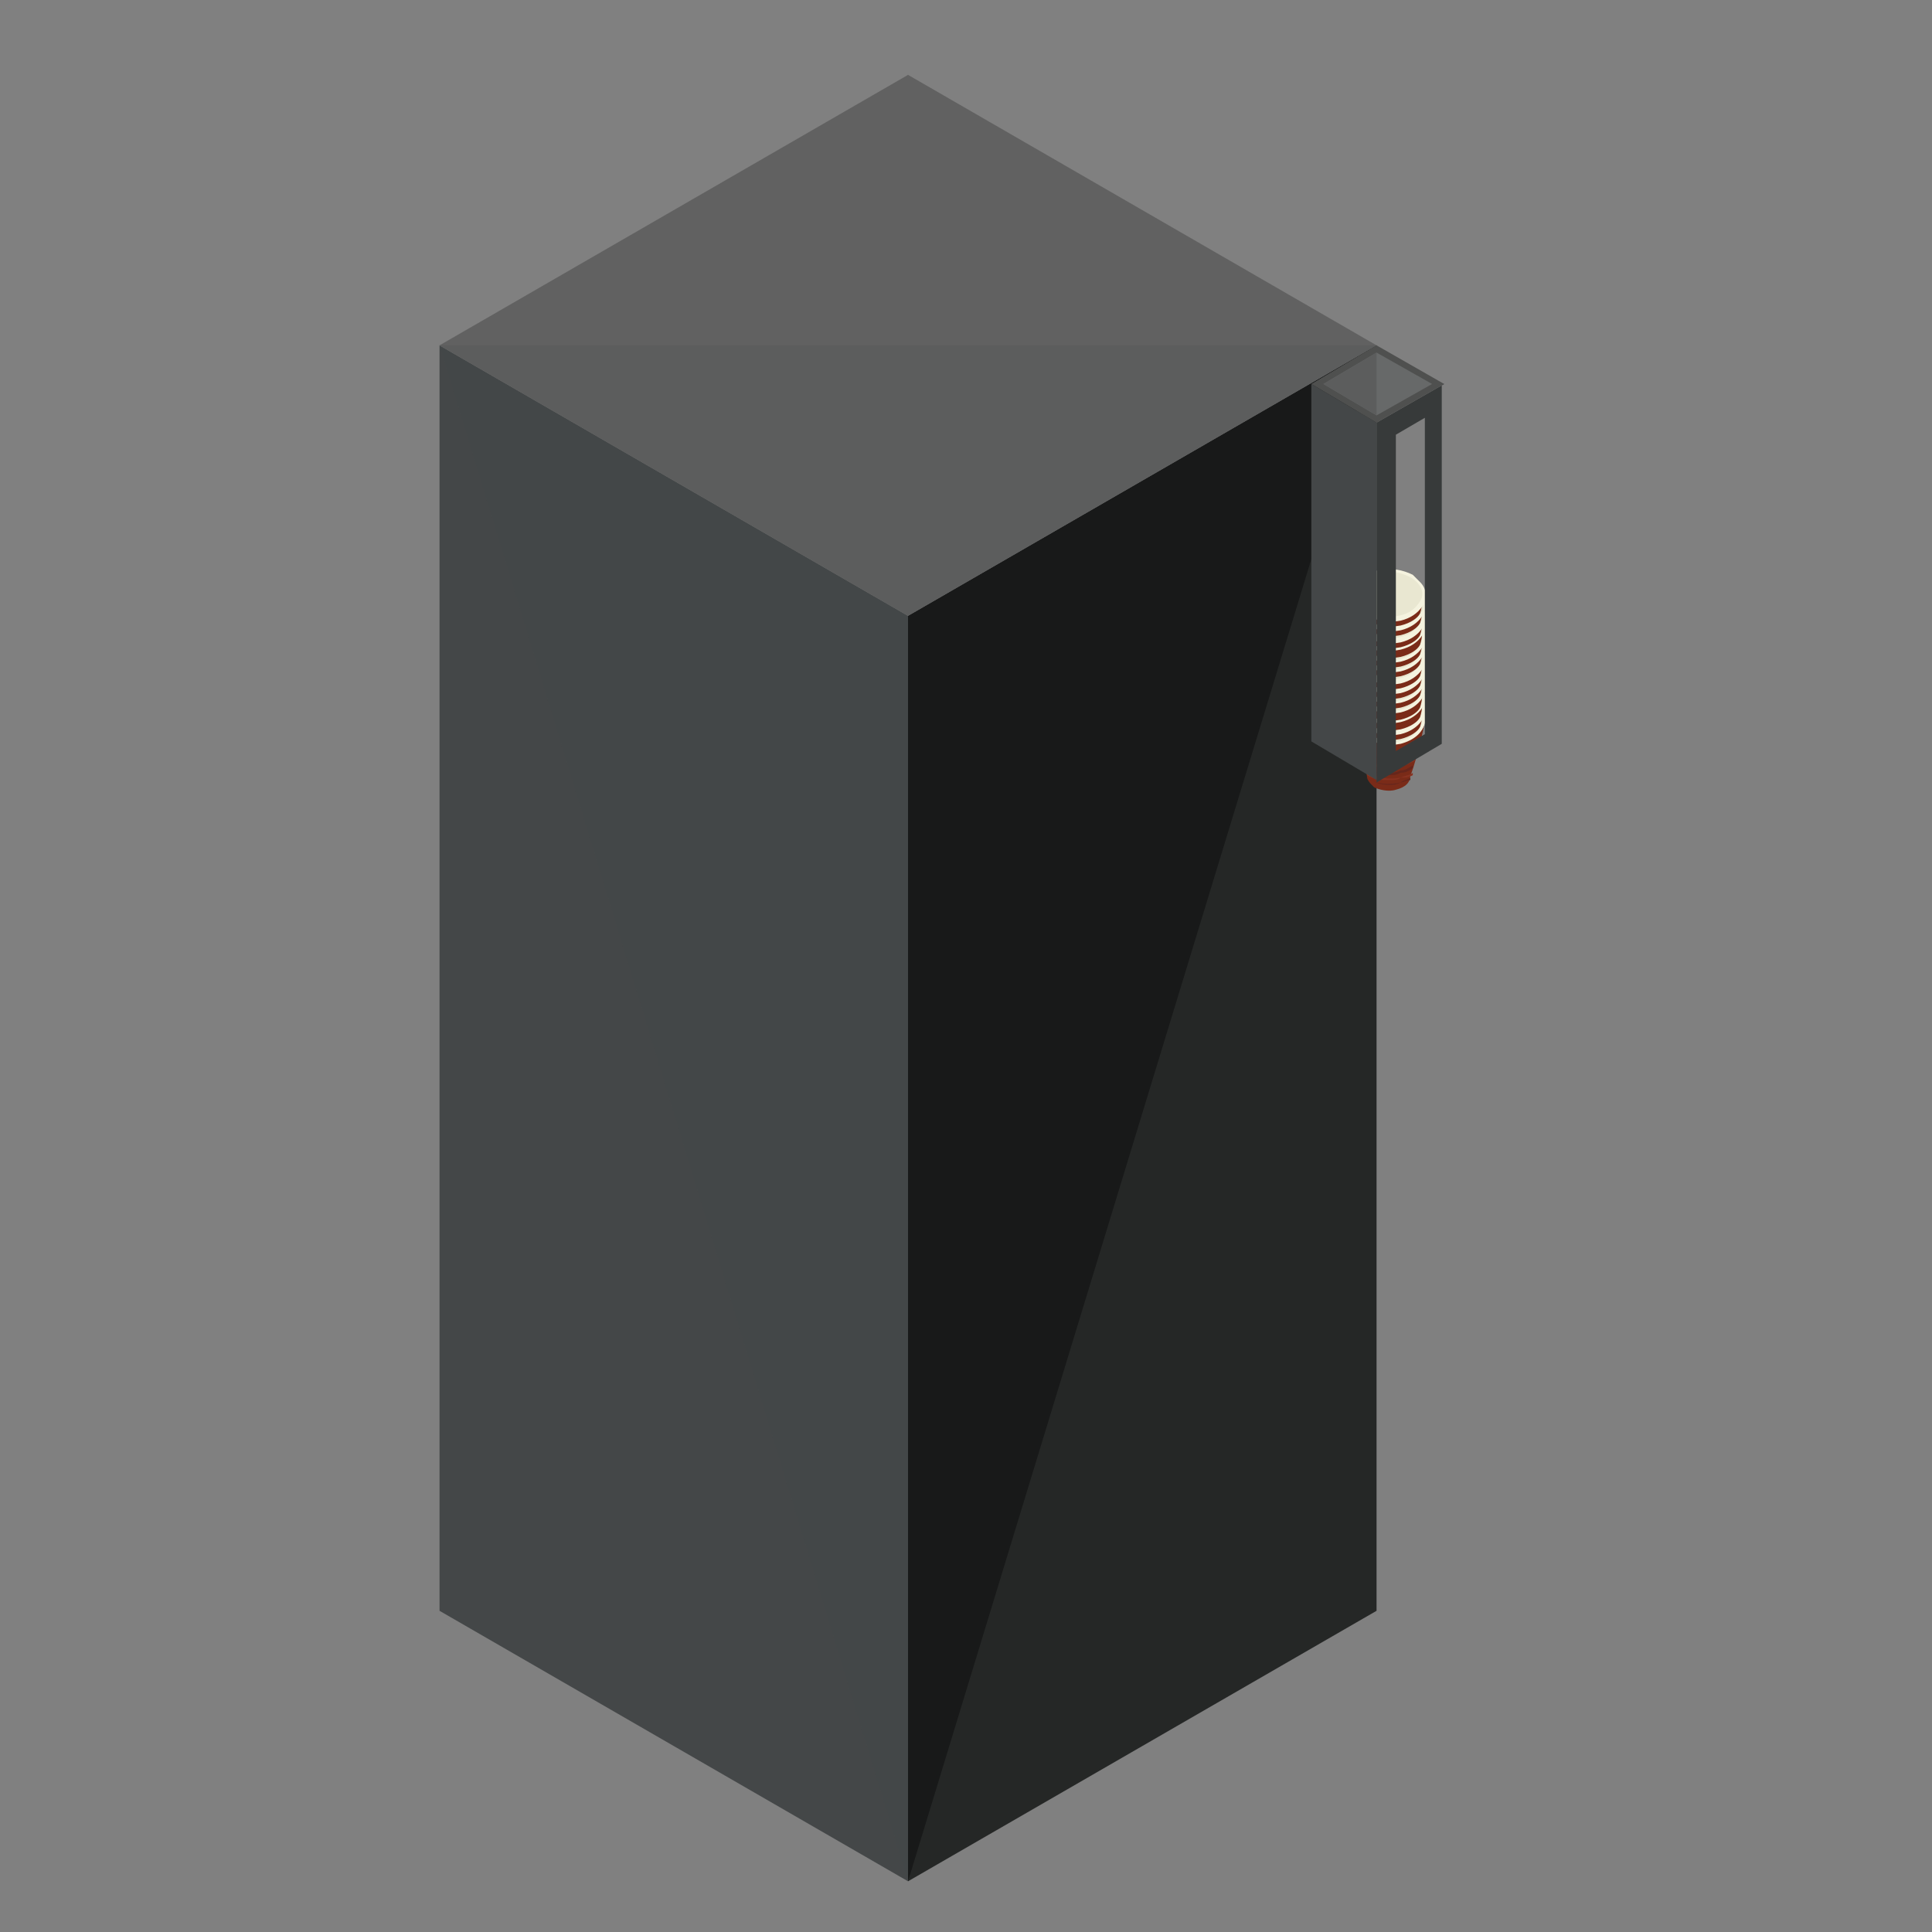 <?xml version="1.0" encoding="utf-8"?>
<!-- Generator: Adobe Illustrator 21.0.0, SVG Export Plug-In . SVG Version: 6.00 Build 0)  -->
<svg version="1.1" id="Layer_1" xmlns="http://www.w3.org/2000/svg" xmlns:xlink="http://www.w3.org/1999/xlink" x="0px" y="0px"
	 viewBox="0 0 80 80" style="enable-background:new 0 0 80 80;" xml:space="preserve">
<rect x="0" y="0" width="80" height="80" fill="#808080" stroke="none"/>
<style type="text/css">
	.st0{fill:#252726;}
	.st1{fill:#181919;}
	.st2{fill:#444748;}
	.st3{opacity:0.1;fill:#444748;}
	.st4{fill:#616161;}
	.st5{fill:#5C5D5D;}
	.st6{fill:#7A2B18;}
	.st7{fill:#F5F3DF;}
	.st8{fill:#E9E7D1;}
	.st9{fill:#883220;}
	.st10{fill:#66261C;}
	.st11{fill:#373A3A;}
	.st12{fill:#4F504F;}
	.st13{fill:#676969;}
</style>
<g id="XMLID_2069_">
	<polygon id="XMLID_2072_" class="st0" points="57,14.3 57,66.7 37.6,77.9 37.6,25.5 	"/>
	<polyline id="XMLID_16307_" class="st1" points="37.6,77.9 37.6,25.5 57,14.3 	"/>
	<polygon id="XMLID_2071_" class="st2" points="18.2,14.3 37.6,25.5 37.6,77.9 18.2,66.7 	"/>
	<polyline id="XMLID_16308_" class="st3" points="18.2,14.3 37.6,25.5 37.6,77.9 	"/>
	<polygon id="XMLID_2070_" class="st4" points="37.6,3.1 57,14.3 37.6,25.5 18.2,14.3 	"/>
	<polyline id="XMLID_16310_" class="st5" points="57,14.3 37.6,25.5 18.2,14.3 	"/>
</g>
<g id="XMLID_1812_">
	<g id="XMLID_1821_">
		<g id="XMLID_1922_">
			<g id="XMLID_1935_">
				<path id="XMLID_1939_" class="st6" d="M59,29.8c0-0.3-0.2-0.5-0.5-0.7v0c-0.4-0.2-0.9-0.3-1.4-0.2l0,0c-0.6,0.1-0.9,0.5-1,0.9
					c0,0.3,0.5,2.2,0.5,2.3c0,0.2,0.1,0.3,0.3,0.5l0,0c0.2,0.1,0.6,0.2,0.9,0.1l0,0c0.4-0.1,0.6-0.3,0.6-0.6
					C58.5,32,59,30.1,59,29.8z"/>
				<path id="XMLID_1938_" class="st7" d="M58.5,29.1L58.5,29.1c0.8,0.5,0.6,1.4-0.5,1.7l0,0c-0.5,0.1-1,0-1.4-0.2l0,0
					c-0.8-0.5-0.6-1.4,0.5-1.7l0,0C57.6,28.8,58.1,28.9,58.5,29.1z"/>
				<path id="XMLID_1937_" class="st7" d="M58.5,29L58.5,29c0.9,0.5,0.6,1.5-0.5,1.7l0,0c-0.5,0.1-1.1,0-1.5-0.2l0,0
					C55.7,30,56,29,57.1,28.8l0,0C57.6,28.7,58.1,28.8,58.5,29z"/>
				<path id="XMLID_1936_" class="st7" d="M58.5,28.9L58.5,28.9c0.8,0.5,0.6,1.4-0.5,1.7l0,0c-0.5,0.1-1,0-1.4-0.2l0,0
					c-0.8-0.5-0.6-1.4,0.5-1.7l0,0C57.6,28.6,58.1,28.7,58.5,28.9z"/>
			</g>
			<g id="XMLID_1923_">
				<path id="XMLID_1933_" class="st8" d="M58.4,29.1L58.4,29.1c-0.4-0.2-0.9-0.3-1.3-0.2l0,0c-0.7,0.2-1,0.7-0.9,1.1c0,0,0,0,0,0
					c0,0,0,0,0,0c0.1,0.2,0.2,0.3,0.4,0.5c0.4,0.2,0.9,0.3,1.3,0.2l0,0c0.5-0.1,0.7-0.3,0.9-0.6c0,0,0,0,0,0c0,0,0,0,0,0
					C59,29.7,58.9,29.3,58.4,29.1z"/>
				<g id="XMLID_1924_">
					<g id="XMLID_1925_">
						<path id="XMLID_1932_" class="st9" d="M58,31.2c-0.5,0.1-1,0-1.4-0.2c-0.1-0.1-0.3-0.2-0.3-0.3c0,0,0,0.1,0,0.1
							c0.1,0.1,0.2,0.2,0.3,0.2c0.3,0.2,0.6,0.2,1,0.2C57.7,31.3,57.9,31.3,58,31.2c0.3,0,0.6-0.2,0.8-0.3c0,0,0-0.1,0-0.1
							C58.7,30.9,58.4,31.1,58,31.2z"/>
						<g id="XMLID_1928_">
							<path id="XMLID_1931_" class="st10" d="M57.6,31.5c0.2,0,0.3,0,0.5-0.1c0.3-0.1,0.5-0.2,0.7-0.3c0,0,0-0.1,0-0.1
								c-0.2,0.2-0.4,0.3-0.7,0.4c-0.5,0.1-1,0-1.4-0.2c-0.1-0.1-0.2-0.1-0.3-0.2c0,0,0,0.1,0,0.1c0.1,0.1,0.1,0.1,0.2,0.1
								C56.9,31.4,57.2,31.5,57.6,31.5z"/>
							<path id="XMLID_1930_" class="st10" d="M56.6,31.8C56.6,31.7,56.6,31.7,56.6,31.8C56.5,31.7,56.6,31.7,56.6,31.8
								C56.6,31.8,56.6,31.8,56.6,31.8c0.2,0.2,0.6,0.3,0.9,0.3c0.2,0,0.3,0,0.5-0.1c0.2,0,0.4-0.1,0.5-0.2c0,0,0-0.1,0-0.1
								c-0.2,0.1-0.3,0.2-0.5,0.2C57.6,32.1,57,32,56.6,31.8z"/>
							<path id="XMLID_1929_" class="st10" d="M56.6,32.2C56.6,32.3,56.7,32.3,56.6,32.2c0.3,0.2,0.6,0.3,0.9,0.3
								c0.2,0,0.3,0,0.5-0.1c0.1,0,0.3-0.1,0.4-0.1c0,0,0-0.1,0-0.1c-0.1,0.1-0.3,0.1-0.4,0.2C57.6,32.5,57,32.5,56.6,32.2z"/>
						</g>
						<path id="XMLID_1927_" class="st9" d="M58,32.2c-0.5,0.1-1,0-1.4-0.2c0,0,0,0,0,0c0,0,0,0.1,0,0.1c0.3,0.2,0.6,0.2,1,0.2
							C57.7,32.3,57.9,32.3,58,32.2c0.2,0,0.3,0,0.5-0.1c0,0,0,0,0-0.1C58.4,32.1,58.2,32.1,58,32.2z"/>
						<path id="XMLID_1926_" class="st9" d="M58,31.7c-0.5,0.1-1,0-1.4-0.2c-0.1,0-0.1-0.1-0.2-0.1c0,0,0,0.1,0,0.1
							c0,0,0.1,0.1,0.1,0.1C57,31.8,57.6,31.9,58,31.7c0.2,0,0.4-0.1,0.6-0.2c0,0,0-0.1,0-0.1C58.5,31.5,58.3,31.6,58,31.7z"/>
					</g>
				</g>
			</g>
		</g>
		<g id="XMLID_1897_">
			<g id="XMLID_1914_">
				<g id="XMLID_1918_">
					<g id="XMLID_1920_">
						<path id="XMLID_1921_" class="st6" d="M56.6,30.4L56.6,30.4c0.4,0.2,0.9,0.3,1.4,0.2l0,0c0.4-0.1,0.7-0.3,0.8-0.5
							c0.1-0.3,0.1-0.6,0.1-0.7c0-0.3-0.2-0.5-0.5-0.7l0,0c-0.4-0.2-0.9-0.3-1.4-0.2l0,0c-0.6,0.1-0.9,0.5-1,0.9
							c0,0.1,0,0.3,0.1,0.6C56.3,30.2,56.5,30.3,56.6,30.4z"/>
					</g>
					<path id="XMLID_1919_" class="st7" d="M58.8,28.8c-0.1-0.1-0.2-0.2-0.3-0.3l0,0c-0.4-0.2-0.9-0.3-1.4-0.2l0,0
						c-0.4,0.1-0.6,0.3-0.8,0.5c-0.3,0.3-0.3,0.7-0.1,1c0.1,0.1,0.2,0.3,0.4,0.4l0,0c0.4,0.2,0.9,0.3,1.4,0.2l0,0
						c0.4-0.1,0.7-0.3,0.9-0.6C59.1,29.5,59.1,29.1,58.8,28.8z"/>
				</g>
				<g id="XMLID_1915_">
					<path id="XMLID_1916_" class="st8" d="M58.4,28.6L58.4,28.6c-0.4-0.2-0.9-0.3-1.3-0.2l0,0c-0.7,0.2-1,0.7-0.9,1.1c0,0,0,0,0,0
						c0,0,0,0,0,0c0.1,0.2,0.2,0.3,0.4,0.5c0.4,0.2,0.9,0.3,1.3,0.2l0,0c0.5-0.1,0.7-0.3,0.9-0.6c0,0,0,0,0,0c0,0,0,0,0,0
						C59,29.2,58.9,28.9,58.4,28.6z"/>
				</g>
			</g>
			<g id="XMLID_1906_">
				<g id="XMLID_1910_">
					<g id="XMLID_1912_">
						<path id="XMLID_1913_" class="st6" d="M56.6,30L56.6,30c0.4,0.2,0.9,0.3,1.4,0.2l0,0c0.4-0.1,0.7-0.3,0.8-0.5
							c0.1-0.3,0.1-0.6,0.1-0.7c0-0.3-0.2-0.5-0.5-0.7l0,0c-0.4-0.2-0.9-0.3-1.4-0.2l0,0c-0.6,0.1-0.9,0.5-1,0.9
							c0,0.1,0,0.3,0.1,0.6C56.3,29.8,56.5,29.9,56.6,30z"/>
					</g>
					<path id="XMLID_1911_" class="st7" d="M58.8,28.4c-0.1-0.1-0.2-0.2-0.3-0.3l0,0c-0.4-0.2-0.9-0.3-1.4-0.2l0,0
						c-0.4,0.1-0.6,0.3-0.8,0.5c-0.3,0.3-0.3,0.7-0.1,1c0.1,0.1,0.2,0.3,0.4,0.4l0,0C57,30,57.5,30,58,29.9l0,0
						c0.4-0.1,0.7-0.3,0.9-0.6C59.1,29.1,59.1,28.7,58.8,28.4z"/>
				</g>
				<g id="XMLID_1907_">
					<path id="XMLID_1908_" class="st8" d="M58.4,28.2L58.4,28.2c-0.4-0.2-0.9-0.3-1.3-0.2l0,0c-0.7,0.2-1,0.7-0.9,1.1c0,0,0,0,0,0
						c0,0,0,0,0,0c0.1,0.2,0.2,0.3,0.4,0.5c0.4,0.2,0.9,0.3,1.3,0.2l0,0c0.5-0.1,0.7-0.3,0.9-0.6c0,0,0,0,0,0c0,0,0,0,0,0
						C59,28.8,58.9,28.5,58.4,28.2z"/>
				</g>
			</g>
			<g id="XMLID_1898_">
				<g id="XMLID_1902_">
					<g id="XMLID_1904_">
						<path id="XMLID_1905_" class="st6" d="M56.6,29.6L56.6,29.6c0.4,0.2,0.9,0.3,1.4,0.2l0,0c0.4-0.1,0.7-0.3,0.8-0.5
							c0.1-0.3,0.1-0.6,0.1-0.7c0-0.3-0.2-0.5-0.5-0.7l0,0c-0.4-0.2-0.9-0.3-1.4-0.2l0,0c-0.6,0.1-0.9,0.5-1,0.9
							c0,0.1,0,0.3,0.1,0.6C56.3,29.3,56.5,29.5,56.6,29.6z"/>
					</g>
					<path id="XMLID_1903_" class="st7" d="M58.8,27.9c-0.1-0.1-0.2-0.2-0.3-0.3l0,0c-0.4-0.2-0.9-0.3-1.4-0.2l0,0
						c-0.4,0.1-0.6,0.3-0.8,0.5c-0.3,0.3-0.3,0.7-0.1,1c0.1,0.1,0.2,0.3,0.4,0.4l0,0c0.4,0.2,0.9,0.3,1.4,0.2l0,0
						c0.4-0.1,0.7-0.3,0.9-0.6C59.1,28.6,59.1,28.2,58.8,27.9z"/>
				</g>
				<g id="XMLID_1899_">
					<path id="XMLID_1900_" class="st8" d="M58.4,27.8L58.4,27.8c-0.4-0.2-0.9-0.3-1.3-0.2l0,0c-0.7,0.2-1,0.7-0.9,1.1c0,0,0,0,0,0
						c0,0,0,0,0,0c0.1,0.2,0.2,0.3,0.4,0.5c0.4,0.2,0.9,0.3,1.3,0.2l0,0c0.5-0.1,0.7-0.3,0.9-0.6c0,0,0,0,0,0c0,0,0,0,0,0
						C59,28.4,58.9,28,58.4,27.8z"/>
				</g>
			</g>
		</g>
		<g id="XMLID_1872_">
			<g id="XMLID_1889_">
				<g id="XMLID_1893_">
					<g id="XMLID_1895_">
						<path id="XMLID_1896_" class="st6" d="M56.6,29.1L56.6,29.1c0.4,0.2,0.9,0.3,1.4,0.2l0,0c0.4-0.1,0.7-0.3,0.8-0.5
							c0.1-0.3,0.1-0.6,0.1-0.7c0-0.3-0.2-0.5-0.5-0.7l0,0c-0.4-0.2-0.9-0.3-1.4-0.2l0,0c-0.6,0.1-0.9,0.5-1,0.9
							c0,0.1,0,0.3,0.1,0.6C56.3,28.9,56.5,29,56.6,29.1z"/>
					</g>
					<path id="XMLID_1894_" class="st7" d="M58.8,27.5c-0.1-0.1-0.2-0.2-0.3-0.3l0,0c-0.4-0.2-0.9-0.3-1.4-0.2l0,0
						c-0.4,0.1-0.6,0.3-0.8,0.5c-0.3,0.3-0.3,0.7-0.1,1c0.1,0.1,0.2,0.3,0.4,0.4l0,0c0.4,0.2,0.9,0.3,1.4,0.2l0,0
						c0.4-0.1,0.7-0.3,0.9-0.6C59.1,28.2,59.1,27.8,58.8,27.5z"/>
				</g>
				<g id="XMLID_1890_">
					<path id="XMLID_1891_" class="st8" d="M58.4,27.4L58.4,27.4c-0.4-0.2-0.9-0.3-1.3-0.2l0,0c-0.7,0.2-1,0.7-0.9,1.1c0,0,0,0,0,0
						c0,0,0,0,0,0c0.1,0.2,0.2,0.3,0.4,0.5c0.4,0.2,0.9,0.3,1.3,0.2l0,0c0.5-0.1,0.7-0.3,0.9-0.6c0,0,0,0,0,0c0,0,0,0,0,0
						C59,28,58.9,27.6,58.4,27.4z"/>
				</g>
			</g>
			<g id="XMLID_1881_">
				<g id="XMLID_1885_">
					<g id="XMLID_1887_">
						<path id="XMLID_1888_" class="st6" d="M56.6,28.7L56.6,28.7c0.4,0.2,0.9,0.3,1.4,0.2l0,0c0.4-0.1,0.7-0.3,0.8-0.5
							c0.1-0.3,0.1-0.6,0.1-0.7c0-0.3-0.2-0.5-0.5-0.7l0,0c-0.4-0.2-0.9-0.3-1.4-0.2l0,0c-0.6,0.1-0.9,0.5-1,0.9
							c0,0.1,0,0.3,0.1,0.6C56.3,28.5,56.5,28.6,56.6,28.7z"/>
					</g>
					<path id="XMLID_1886_" class="st7" d="M58.8,27.1c-0.1-0.1-0.2-0.2-0.3-0.3l0,0c-0.4-0.2-0.9-0.3-1.4-0.2l0,0
						c-0.4,0.1-0.6,0.3-0.8,0.5c-0.3,0.3-0.3,0.7-0.1,1c0.1,0.1,0.2,0.3,0.4,0.4l0,0c0.4,0.2,0.9,0.3,1.4,0.2l0,0
						c0.4-0.1,0.7-0.3,0.9-0.6C59.1,27.8,59.1,27.4,58.8,27.1z"/>
				</g>
				<g id="XMLID_1882_">
					<path id="XMLID_1883_" class="st8" d="M58.4,26.9L58.4,26.9c-0.4-0.2-0.9-0.3-1.3-0.2l0,0c-0.7,0.2-1,0.7-0.9,1.1c0,0,0,0,0,0
						c0,0,0,0,0,0c0.1,0.2,0.2,0.3,0.4,0.5c0.4,0.2,0.9,0.3,1.3,0.2l0,0c0.5-0.1,0.7-0.3,0.9-0.6c0,0,0,0,0,0c0,0,0,0,0,0
						C59,27.5,58.9,27.2,58.4,26.9z"/>
				</g>
			</g>
			<g id="XMLID_1873_">
				<g id="XMLID_1877_">
					<g id="XMLID_1879_">
						<path id="XMLID_1880_" class="st6" d="M56.6,28.3L56.6,28.3c0.4,0.2,0.9,0.3,1.4,0.2l0,0c0.4-0.1,0.7-0.3,0.8-0.5
							c0.1-0.3,0.1-0.6,0.1-0.7c0-0.3-0.2-0.5-0.5-0.7l0,0c-0.4-0.2-0.9-0.3-1.4-0.2l0,0c-0.6,0.1-0.9,0.5-1,0.9
							c0,0.1,0,0.3,0.1,0.6C56.3,28.1,56.5,28.2,56.6,28.3z"/>
					</g>
					<path id="XMLID_1878_" class="st7" d="M58.8,26.7c-0.1-0.1-0.2-0.2-0.3-0.3l0,0c-0.4-0.2-0.9-0.3-1.4-0.2l0,0
						c-0.4,0.1-0.6,0.3-0.8,0.5c-0.3,0.3-0.3,0.7-0.1,1c0.1,0.1,0.2,0.3,0.4,0.4l0,0c0.4,0.2,0.9,0.3,1.4,0.2l0,0
						c0.4-0.1,0.7-0.3,0.9-0.6C59.1,27.3,59.1,27,58.8,26.7z"/>
				</g>
				<g id="XMLID_1874_">
					<path id="XMLID_1875_" class="st8" d="M58.4,26.5L58.4,26.5c-0.4-0.2-0.9-0.3-1.3-0.2l0,0c-0.7,0.2-1,0.7-0.9,1.1c0,0,0,0,0,0
						c0,0,0,0,0,0c0.1,0.2,0.2,0.3,0.4,0.5c0.4,0.2,0.9,0.3,1.3,0.2l0,0c0.5-0.1,0.7-0.3,0.9-0.6c0,0,0,0,0,0c0,0,0,0,0,0
						C59,27.1,58.9,26.8,58.4,26.5z"/>
				</g>
			</g>
		</g>
		<g id="XMLID_1847_">
			<g id="XMLID_1864_">
				<g id="XMLID_1868_">
					<g id="XMLID_1870_">
						<path id="XMLID_1871_" class="st6" d="M56.6,27.8L56.6,27.8c0.4,0.2,0.9,0.3,1.4,0.2l0,0c0.4-0.1,0.7-0.3,0.8-0.5
							c0.1-0.3,0.1-0.6,0.1-0.7c0-0.3-0.2-0.5-0.5-0.7l0,0c-0.4-0.2-0.9-0.3-1.4-0.2l0,0c-0.6,0.1-0.9,0.5-1,0.9
							c0,0.1,0,0.3,0.1,0.6C56.3,27.6,56.5,27.7,56.6,27.8z"/>
					</g>
					<path id="XMLID_1869_" class="st7" d="M58.8,26.2c-0.1-0.1-0.2-0.2-0.3-0.3l0,0c-0.4-0.2-0.9-0.3-1.4-0.2l0,0
						c-0.4,0.1-0.6,0.3-0.8,0.5c-0.3,0.3-0.3,0.7-0.1,1c0.1,0.1,0.2,0.3,0.4,0.4l0,0c0.4,0.2,0.9,0.3,1.4,0.2l0,0
						c0.4-0.1,0.7-0.3,0.9-0.6C59.1,26.9,59.1,26.5,58.8,26.2z"/>
				</g>
				<g id="XMLID_1865_">
					<path id="XMLID_1866_" class="st8" d="M58.4,26.1L58.4,26.1c-0.4-0.2-0.9-0.3-1.3-0.2l0,0c-0.7,0.2-1,0.7-0.9,1.1c0,0,0,0,0,0
						c0,0,0,0,0,0c0.1,0.2,0.2,0.3,0.4,0.5c0.4,0.2,0.9,0.3,1.3,0.2l0,0c0.5-0.1,0.7-0.3,0.9-0.6c0,0,0,0,0,0c0,0,0,0,0,0
						C59,26.7,58.9,26.3,58.4,26.1z"/>
				</g>
			</g>
			<g id="XMLID_1856_">
				<g id="XMLID_1860_">
					<g id="XMLID_1862_">
						<path id="XMLID_1863_" class="st6" d="M56.6,27.4L56.6,27.4c0.4,0.2,0.9,0.3,1.4,0.2l0,0c0.4-0.1,0.7-0.3,0.8-0.5
							c0.1-0.3,0.1-0.6,0.1-0.7c0-0.3-0.2-0.5-0.5-0.7l0,0c-0.4-0.2-0.9-0.3-1.4-0.2l0,0c-0.6,0.1-0.9,0.5-1,0.9
							c0,0.1,0,0.3,0.1,0.6C56.3,27.2,56.5,27.3,56.6,27.4z"/>
					</g>
					<path id="XMLID_1861_" class="st7" d="M58.8,25.8c-0.1-0.1-0.2-0.2-0.3-0.3l0,0c-0.4-0.2-0.9-0.3-1.4-0.2l0,0
						c-0.4,0.1-0.6,0.3-0.8,0.5c-0.3,0.3-0.3,0.7-0.1,1c0.1,0.1,0.2,0.3,0.4,0.4l0,0c0.4,0.2,0.9,0.3,1.4,0.2l0,0
						c0.4-0.1,0.7-0.3,0.9-0.6C59.1,26.5,59.1,26.1,58.8,25.8z"/>
				</g>
				<g id="XMLID_1857_">
					<path id="XMLID_1858_" class="st8" d="M58.4,25.7L58.4,25.7c-0.4-0.2-0.9-0.3-1.3-0.2l0,0c-0.7,0.2-1,0.7-0.9,1.1c0,0,0,0,0,0
						c0,0,0,0,0,0c0.1,0.2,0.2,0.3,0.4,0.5c0.4,0.2,0.9,0.3,1.3,0.2l0,0c0.5-0.1,0.7-0.3,0.9-0.6c0,0,0,0,0,0c0,0,0,0,0,0
						C59,26.3,58.9,25.9,58.4,25.7z"/>
				</g>
			</g>
			<g id="XMLID_1848_">
				<g id="XMLID_1852_">
					<g id="XMLID_1854_">
						<path id="XMLID_1855_" class="st6" d="M56.6,27L56.6,27c0.4,0.2,0.9,0.3,1.4,0.2l0,0c0.4-0.1,0.7-0.3,0.8-0.5
							c0.1-0.3,0.1-0.6,0.1-0.7c0-0.3-0.2-0.5-0.5-0.7l0,0c-0.4-0.2-0.9-0.3-1.4-0.2l0,0c-0.6,0.1-0.9,0.5-1,0.9
							c0,0.1,0,0.3,0.1,0.6C56.3,26.8,56.5,26.9,56.6,27z"/>
					</g>
					<path id="XMLID_1853_" class="st7" d="M58.8,25.4c-0.1-0.1-0.2-0.2-0.3-0.3l0,0c-0.4-0.2-0.9-0.3-1.4-0.2l0,0
						c-0.4,0.1-0.6,0.3-0.8,0.5c-0.3,0.3-0.3,0.7-0.1,1c0.1,0.1,0.2,0.3,0.4,0.4l0,0C57,27,57.5,27,58,26.9l0,0
						c0.4-0.1,0.7-0.3,0.9-0.6C59.1,26.1,59.1,25.7,58.8,25.4z"/>
				</g>
				<g id="XMLID_1849_">
					<path id="XMLID_1850_" class="st8" d="M58.4,25.2L58.4,25.2c-0.4-0.2-0.9-0.3-1.3-0.2l0,0c-0.7,0.2-1,0.7-0.9,1.1c0,0,0,0,0,0
						c0,0,0,0,0,0c0.1,0.2,0.2,0.3,0.4,0.5c0.4,0.2,0.9,0.3,1.3,0.2l0,0c0.5-0.1,0.7-0.3,0.9-0.6c0,0,0,0,0,0c0,0,0,0,0,0
						C59,25.8,58.9,25.5,58.4,25.2z"/>
				</g>
			</g>
		</g>
		<g id="XMLID_1822_">
			<g id="XMLID_1839_">
				<g id="XMLID_1843_">
					<g id="XMLID_1845_">
						<path id="XMLID_1846_" class="st6" d="M56.6,26.6L56.6,26.6c0.4,0.2,0.9,0.3,1.4,0.2l0,0c0.4-0.1,0.7-0.3,0.8-0.5
							c0.1-0.3,0.1-0.6,0.1-0.7c0-0.3-0.2-0.5-0.5-0.7l0,0c-0.4-0.2-0.9-0.3-1.4-0.2l0,0c-0.6,0.1-0.9,0.5-1,0.9
							c0,0.1,0,0.3,0.1,0.6C56.3,26.3,56.5,26.5,56.6,26.6z"/>
					</g>
					<path id="XMLID_1844_" class="st7" d="M58.8,25c-0.1-0.1-0.2-0.2-0.3-0.3l0,0c-0.4-0.2-0.9-0.3-1.4-0.2l0,0
						c-0.4,0.1-0.6,0.3-0.8,0.5c-0.3,0.3-0.3,0.7-0.1,1c0.1,0.1,0.2,0.3,0.4,0.4l0,0c0.4,0.2,0.9,0.3,1.4,0.2l0,0
						c0.4-0.1,0.7-0.3,0.9-0.6C59.1,25.6,59.1,25.3,58.8,25z"/>
				</g>
				<g id="XMLID_1840_">
					<path id="XMLID_1841_" class="st8" d="M58.4,24.8L58.4,24.8c-0.4-0.2-0.9-0.3-1.3-0.2l0,0c-0.7,0.2-1,0.7-0.9,1.1c0,0,0,0,0,0
						c0,0,0,0,0,0c0.1,0.2,0.2,0.3,0.4,0.5c0.4,0.2,0.9,0.3,1.3,0.2l0,0c0.5-0.1,0.7-0.3,0.9-0.6c0,0,0,0,0,0c0,0,0,0,0,0
						C59,25.4,58.9,25,58.4,24.8z"/>
				</g>
			</g>
			<g id="XMLID_1831_">
				<g id="XMLID_1835_">
					<g id="XMLID_1837_">
						<path id="XMLID_1838_" class="st6" d="M56.6,26.1L56.6,26.1c0.4,0.2,0.9,0.3,1.4,0.2l0,0c0.4-0.1,0.7-0.3,0.8-0.5
							c0.1-0.3,0.1-0.6,0.1-0.7c0-0.3-0.2-0.5-0.5-0.7l0,0c-0.4-0.2-0.9-0.3-1.4-0.2l0,0c-0.6,0.1-0.9,0.5-1,0.9
							c0,0.1,0,0.3,0.1,0.6C56.3,25.9,56.5,26,56.6,26.1z"/>
					</g>
					<path id="XMLID_1836_" class="st7" d="M58.8,24.5c-0.1-0.1-0.2-0.2-0.3-0.3l0,0c-0.4-0.2-0.9-0.3-1.4-0.2l0,0
						c-0.4,0.1-0.6,0.3-0.8,0.5c-0.3,0.3-0.3,0.7-0.1,1c0.1,0.1,0.2,0.3,0.4,0.4l0,0c0.4,0.2,0.9,0.3,1.4,0.2l0,0
						c0.4-0.1,0.7-0.3,0.9-0.6C59.1,25.2,59.1,24.8,58.8,24.5z"/>
				</g>
				<g id="XMLID_1832_">
					<path id="XMLID_1833_" class="st8" d="M58.4,24.4L58.4,24.4c-0.4-0.2-0.9-0.3-1.3-0.2l0,0c-0.7,0.2-1,0.7-0.9,1.1c0,0,0,0,0,0
						c0,0,0,0,0,0c0.1,0.2,0.2,0.3,0.4,0.5C57,26,57.5,26,58,25.9l0,0c0.5-0.1,0.7-0.3,0.9-0.6c0,0,0,0,0,0c0,0,0,0,0,0
						C59,25,58.9,24.6,58.4,24.4z"/>
				</g>
			</g>
			<g id="XMLID_1823_">
				<g id="XMLID_1827_">
					<g id="XMLID_1829_">
						<path id="XMLID_1830_" class="st6" d="M56.6,25.7L56.6,25.7c0.4,0.2,0.9,0.3,1.4,0.2l0,0c0.4-0.1,0.7-0.3,0.8-0.5
							c0.1-0.3,0.1-0.6,0.1-0.7c0-0.3-0.2-0.5-0.5-0.7l0,0c-0.4-0.2-0.9-0.3-1.4-0.2l0,0c-0.6,0.1-0.9,0.5-1,0.9
							c0,0.1,0,0.3,0.1,0.6C56.3,25.5,56.5,25.6,56.6,25.7z"/>
					</g>
					<path id="XMLID_1828_" class="st7" d="M58.8,24.1c-0.1-0.1-0.2-0.2-0.3-0.3l0,0c-0.4-0.2-0.9-0.3-1.4-0.2l0,0
						c-0.4,0.1-0.6,0.3-0.8,0.5c-0.3,0.3-0.3,0.7-0.1,1c0.1,0.1,0.2,0.3,0.4,0.4l0,0c0.4,0.2,0.9,0.3,1.4,0.2l0,0
						c0.4-0.1,0.7-0.3,0.9-0.6C59.1,24.8,59.1,24.4,58.8,24.1z"/>
				</g>
				<g id="XMLID_1824_">
					<path id="XMLID_1825_" class="st8" d="M58.4,23.9L58.4,23.9c-0.4-0.2-0.9-0.3-1.3-0.2l0,0c-0.7,0.2-1,0.7-0.9,1.1c0,0,0,0,0,0
						c0,0,0,0,0,0c0.1,0.2,0.2,0.3,0.4,0.5c0.4,0.2,0.9,0.3,1.3,0.2l0,0c0.5-0.1,0.7-0.3,0.9-0.6c0,0,0,0,0,0c0,0,0,0,0,0
						C59,24.6,58.9,24.2,58.4,23.9z"/>
				</g>
			</g>
		</g>
	</g>
	<g id="XMLID_1813_">
		<g id="XMLID_1817_">
			<path id="XMLID_1818_" class="st11" d="M59.8,15.9L57,17.5v14.9l2.7-1.6V15.9z M57.8,31.1V18l1.2-0.7v13.1L57.8,31.1z"/>
		</g>
		<polygon id="XMLID_1816_" class="st2" points="54.3,15.9 57,17.5 57,32.3 54.3,30.7 		"/>
		<polygon id="XMLID_1815_" class="st12" points="57,14.3 59.8,15.9 57,17.5 54.3,15.9 		"/>
		<polygon id="XMLID_1814_" class="st13" points="57,14.6 59.3,15.9 57,17.2 54.8,15.9 		"/>
		<polyline id="XMLID_16309_" class="st5" points="57,17.2 54.8,15.9 57,14.6 		"/>
	</g>
</g>
</svg>
